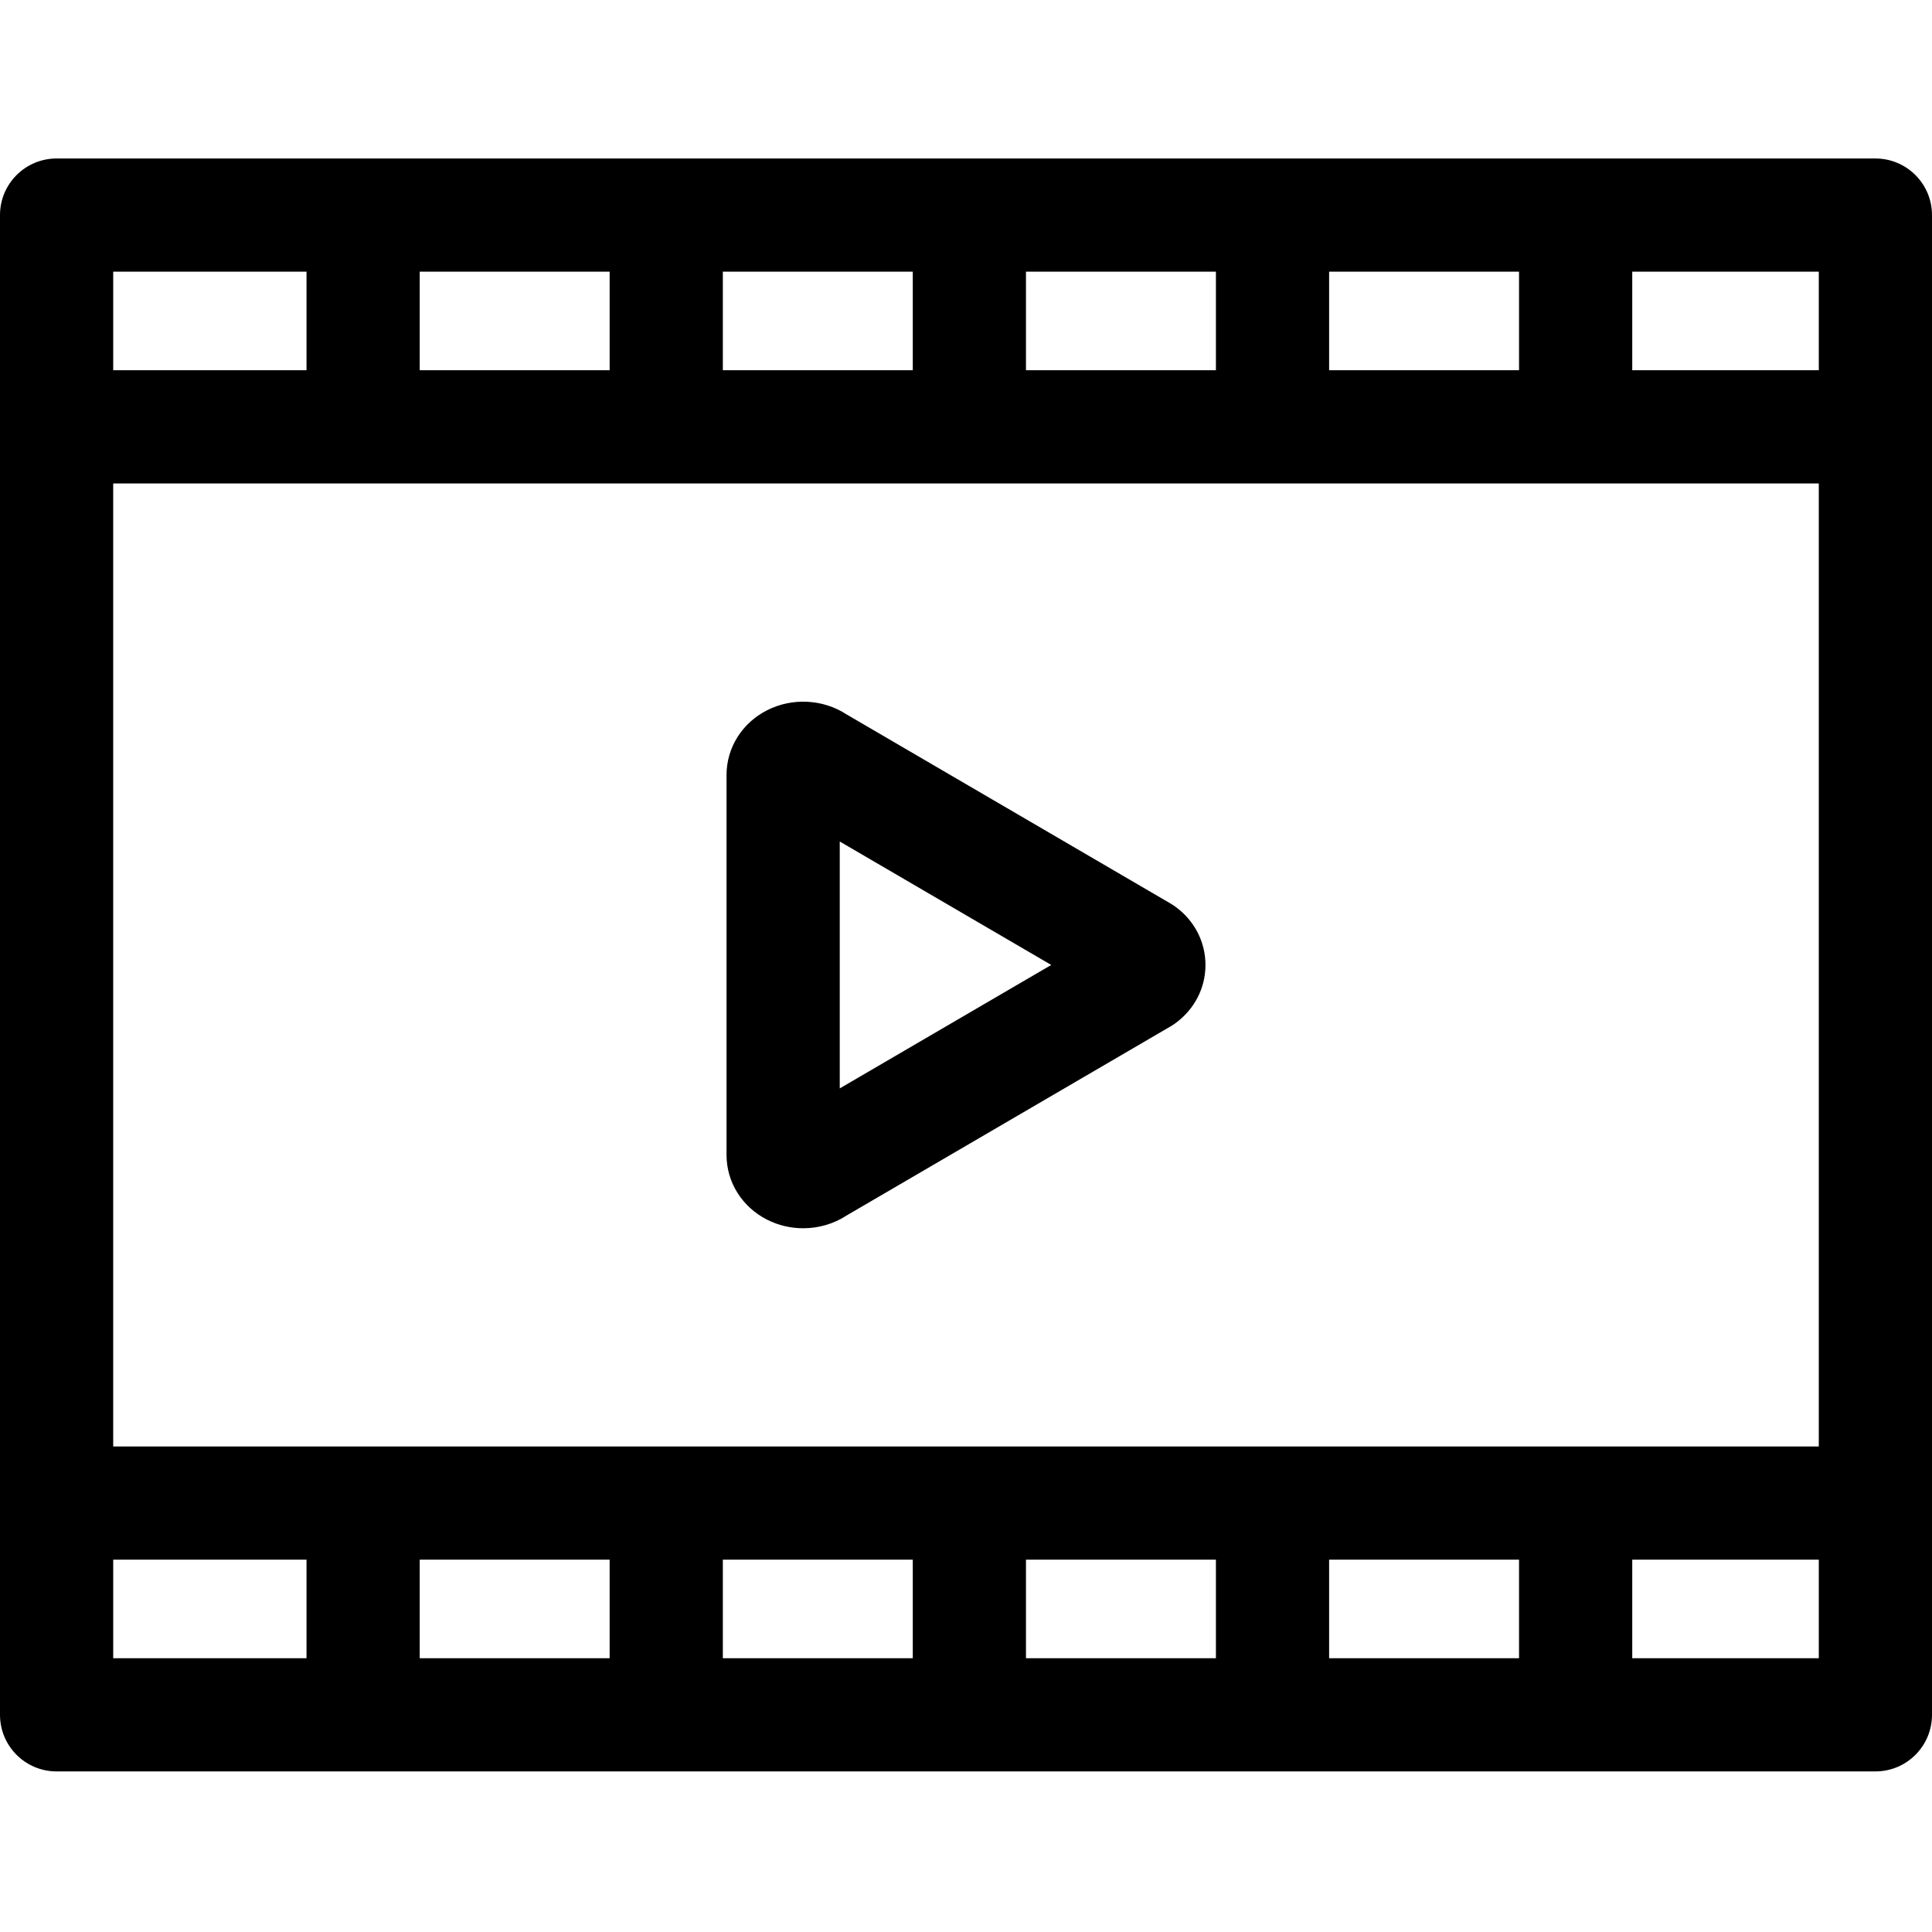 <svg viewBox="0 -42 512 512" xmlns="http://www.w3.org/2000/svg"><path d="m497 0h-482c-8.285 0-15 6.715-15 15v397.445c0 8.285 6.715 15 15 15h482c8.285 0 15-6.715 15-15v-397.445c0-8.285-6.715-15-15-15zm-335.438 371.328v26.117h-50.332v-26.117zm30 0h50.332v26.117h-50.332zm80.332 0h50.336v26.117h-50.336zm80.336 0h50.332v26.117h-50.332zm-322.23-30v-255.211h452v255.211zm322.23-285.211v-26.117h50.332v26.117zm-30 0h-50.336v-26.117h50.336zm-80.336 0h-50.332v-26.117h50.332zm-80.332 0h-50.332v-26.117h50.332zm320.438 0h-49.438v-26.117h49.438zm-400.77-26.117v26.117h-51.23v-26.117zm-51.23 341.328h51.23v26.117h-51.23zm402.562 26.117v-26.117h49.438v26.117zm0 0"/><path d="m311.473 198.27c-.406-.297-.832-.574-1.27-.828l-85.828-50.102c-6.219-4.066-14.391-4.527-21.109-1.105-6.617 3.363-10.727 9.93-10.727 17.133v100.715c0 7.203 4.109 13.766 10.727 17.133 3.008 1.531 6.309 2.285 9.594 2.285 4.051 0 8.082-1.145 11.516-3.395l85.828-50.098c.438-.254.863-.531 1.27-.828 5.074-3.699 7.988-9.328 7.988-15.453s-2.914-11.762-7.988-15.457zm-88.93 48.168v-65.43l56.047 32.715zm0 0"/></svg>